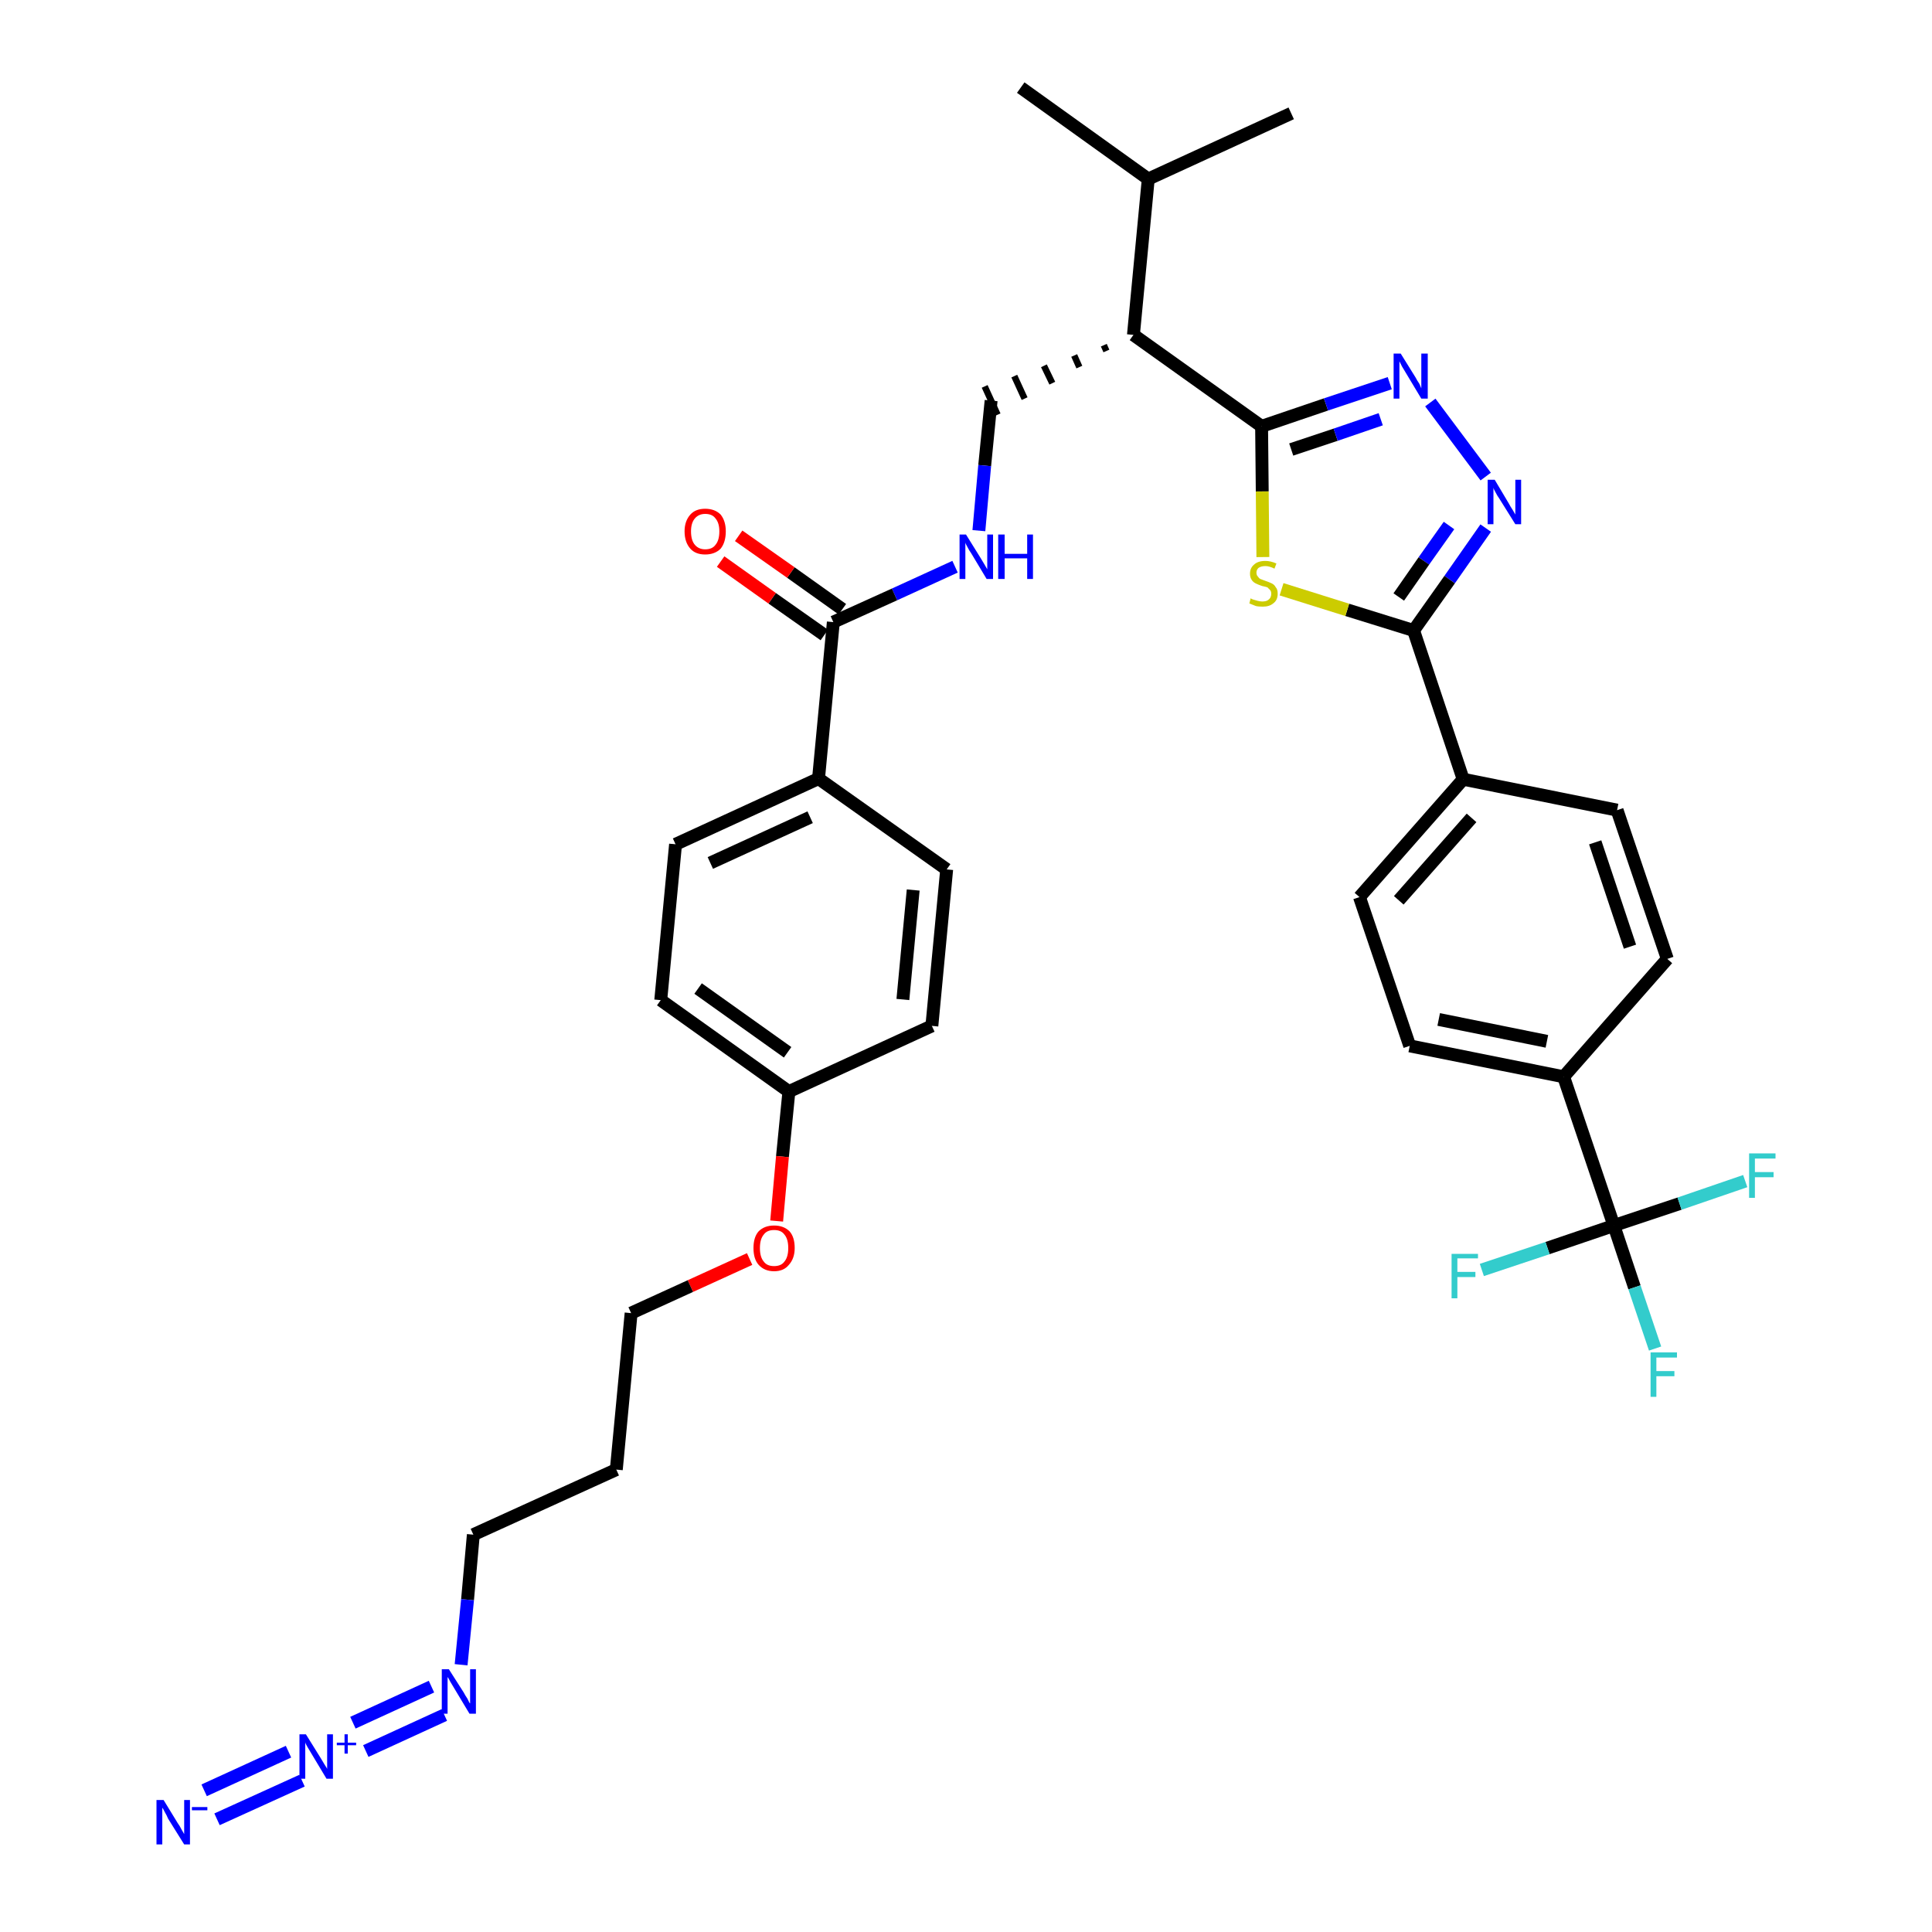 <?xml version='1.0' encoding='iso-8859-1'?>
<svg version='1.1' baseProfile='full'
              xmlns='http://www.w3.org/2000/svg'
                      xmlns:rdkit='http://www.rdkit.org/xml'
                      xmlns:xlink='http://www.w3.org/1999/xlink'
                  xml:space='preserve'
width='300px' height='300px' viewBox='0 0 300 300'>
<!-- END OF HEADER -->
<path class='bond-0 atom-0 atom-1' d='M 158.5,13.6 L 178.3,27.8' style='fill:none;fill-rule:evenodd;stroke:#000000;stroke-width:2.0px;stroke-linecap:butt;stroke-linejoin:miter;stroke-opacity:1' />
<path class='bond-1 atom-1 atom-2' d='M 178.3,27.8 L 200.5,17.6' style='fill:none;fill-rule:evenodd;stroke:#000000;stroke-width:2.0px;stroke-linecap:butt;stroke-linejoin:miter;stroke-opacity:1' />
<path class='bond-2 atom-1 atom-3' d='M 178.3,27.8 L 176.0,52.0' style='fill:none;fill-rule:evenodd;stroke:#000000;stroke-width:2.0px;stroke-linecap:butt;stroke-linejoin:miter;stroke-opacity:1' />
<path class='bond-3 atom-3 atom-4' d='M 171.4,53.6 L 171.8,54.5' style='fill:none;fill-rule:evenodd;stroke:#000000;stroke-width:1.0px;stroke-linecap:butt;stroke-linejoin:miter;stroke-opacity:1' />
<path class='bond-3 atom-3 atom-4' d='M 166.8,55.2 L 167.6,57.0' style='fill:none;fill-rule:evenodd;stroke:#000000;stroke-width:1.0px;stroke-linecap:butt;stroke-linejoin:miter;stroke-opacity:1' />
<path class='bond-3 atom-3 atom-4' d='M 162.1,56.8 L 163.4,59.5' style='fill:none;fill-rule:evenodd;stroke:#000000;stroke-width:1.0px;stroke-linecap:butt;stroke-linejoin:miter;stroke-opacity:1' />
<path class='bond-3 atom-3 atom-4' d='M 157.5,58.4 L 159.1,61.9' style='fill:none;fill-rule:evenodd;stroke:#000000;stroke-width:1.0px;stroke-linecap:butt;stroke-linejoin:miter;stroke-opacity:1' />
<path class='bond-3 atom-3 atom-4' d='M 152.9,60.0 L 154.9,64.4' style='fill:none;fill-rule:evenodd;stroke:#000000;stroke-width:1.0px;stroke-linecap:butt;stroke-linejoin:miter;stroke-opacity:1' />
<path class='bond-20 atom-3 atom-21' d='M 176.0,52.0 L 195.9,66.2' style='fill:none;fill-rule:evenodd;stroke:#000000;stroke-width:2.0px;stroke-linecap:butt;stroke-linejoin:miter;stroke-opacity:1' />
<path class='bond-4 atom-4 atom-5' d='M 153.9,62.2 L 152.9,72.3' style='fill:none;fill-rule:evenodd;stroke:#000000;stroke-width:2.0px;stroke-linecap:butt;stroke-linejoin:miter;stroke-opacity:1' />
<path class='bond-4 atom-4 atom-5' d='M 152.9,72.3 L 152.0,82.4' style='fill:none;fill-rule:evenodd;stroke:#0000FF;stroke-width:2.0px;stroke-linecap:butt;stroke-linejoin:miter;stroke-opacity:1' />
<path class='bond-5 atom-5 atom-6' d='M 148.3,88.0 L 138.9,92.3' style='fill:none;fill-rule:evenodd;stroke:#0000FF;stroke-width:2.0px;stroke-linecap:butt;stroke-linejoin:miter;stroke-opacity:1' />
<path class='bond-5 atom-5 atom-6' d='M 138.9,92.3 L 129.4,96.6' style='fill:none;fill-rule:evenodd;stroke:#000000;stroke-width:2.0px;stroke-linecap:butt;stroke-linejoin:miter;stroke-opacity:1' />
<path class='bond-6 atom-6 atom-7' d='M 130.8,94.6 L 122.8,88.9' style='fill:none;fill-rule:evenodd;stroke:#000000;stroke-width:2.0px;stroke-linecap:butt;stroke-linejoin:miter;stroke-opacity:1' />
<path class='bond-6 atom-6 atom-7' d='M 122.8,88.9 L 114.7,83.2' style='fill:none;fill-rule:evenodd;stroke:#FF0000;stroke-width:2.0px;stroke-linecap:butt;stroke-linejoin:miter;stroke-opacity:1' />
<path class='bond-6 atom-6 atom-7' d='M 128.0,98.6 L 119.9,92.9' style='fill:none;fill-rule:evenodd;stroke:#000000;stroke-width:2.0px;stroke-linecap:butt;stroke-linejoin:miter;stroke-opacity:1' />
<path class='bond-6 atom-6 atom-7' d='M 119.9,92.9 L 111.9,87.2' style='fill:none;fill-rule:evenodd;stroke:#FF0000;stroke-width:2.0px;stroke-linecap:butt;stroke-linejoin:miter;stroke-opacity:1' />
<path class='bond-7 atom-6 atom-8' d='M 129.4,96.6 L 127.1,120.9' style='fill:none;fill-rule:evenodd;stroke:#000000;stroke-width:2.0px;stroke-linecap:butt;stroke-linejoin:miter;stroke-opacity:1' />
<path class='bond-8 atom-8 atom-9' d='M 127.1,120.9 L 104.9,131.1' style='fill:none;fill-rule:evenodd;stroke:#000000;stroke-width:2.0px;stroke-linecap:butt;stroke-linejoin:miter;stroke-opacity:1' />
<path class='bond-8 atom-8 atom-9' d='M 125.8,126.9 L 110.3,134.0' style='fill:none;fill-rule:evenodd;stroke:#000000;stroke-width:2.0px;stroke-linecap:butt;stroke-linejoin:miter;stroke-opacity:1' />
<path class='bond-35 atom-20 atom-8' d='M 147.0,135.0 L 127.1,120.9' style='fill:none;fill-rule:evenodd;stroke:#000000;stroke-width:2.0px;stroke-linecap:butt;stroke-linejoin:miter;stroke-opacity:1' />
<path class='bond-9 atom-9 atom-10' d='M 104.9,131.1 L 102.6,155.3' style='fill:none;fill-rule:evenodd;stroke:#000000;stroke-width:2.0px;stroke-linecap:butt;stroke-linejoin:miter;stroke-opacity:1' />
<path class='bond-10 atom-10 atom-11' d='M 102.6,155.3 L 122.5,169.5' style='fill:none;fill-rule:evenodd;stroke:#000000;stroke-width:2.0px;stroke-linecap:butt;stroke-linejoin:miter;stroke-opacity:1' />
<path class='bond-10 atom-10 atom-11' d='M 108.4,153.5 L 122.3,163.4' style='fill:none;fill-rule:evenodd;stroke:#000000;stroke-width:2.0px;stroke-linecap:butt;stroke-linejoin:miter;stroke-opacity:1' />
<path class='bond-11 atom-11 atom-12' d='M 122.5,169.5 L 121.5,179.6' style='fill:none;fill-rule:evenodd;stroke:#000000;stroke-width:2.0px;stroke-linecap:butt;stroke-linejoin:miter;stroke-opacity:1' />
<path class='bond-11 atom-11 atom-12' d='M 121.5,179.6 L 120.6,189.6' style='fill:none;fill-rule:evenodd;stroke:#FF0000;stroke-width:2.0px;stroke-linecap:butt;stroke-linejoin:miter;stroke-opacity:1' />
<path class='bond-18 atom-11 atom-19' d='M 122.5,169.5 L 144.7,159.3' style='fill:none;fill-rule:evenodd;stroke:#000000;stroke-width:2.0px;stroke-linecap:butt;stroke-linejoin:miter;stroke-opacity:1' />
<path class='bond-12 atom-12 atom-13' d='M 116.4,195.5 L 107.2,199.7' style='fill:none;fill-rule:evenodd;stroke:#FF0000;stroke-width:2.0px;stroke-linecap:butt;stroke-linejoin:miter;stroke-opacity:1' />
<path class='bond-12 atom-12 atom-13' d='M 107.2,199.7 L 98.0,203.9' style='fill:none;fill-rule:evenodd;stroke:#000000;stroke-width:2.0px;stroke-linecap:butt;stroke-linejoin:miter;stroke-opacity:1' />
<path class='bond-13 atom-13 atom-14' d='M 98.0,203.9 L 95.7,228.2' style='fill:none;fill-rule:evenodd;stroke:#000000;stroke-width:2.0px;stroke-linecap:butt;stroke-linejoin:miter;stroke-opacity:1' />
<path class='bond-14 atom-14 atom-15' d='M 95.7,228.2 L 73.5,238.3' style='fill:none;fill-rule:evenodd;stroke:#000000;stroke-width:2.0px;stroke-linecap:butt;stroke-linejoin:miter;stroke-opacity:1' />
<path class='bond-15 atom-15 atom-16' d='M 73.5,238.3 L 72.6,248.4' style='fill:none;fill-rule:evenodd;stroke:#000000;stroke-width:2.0px;stroke-linecap:butt;stroke-linejoin:miter;stroke-opacity:1' />
<path class='bond-15 atom-15 atom-16' d='M 72.6,248.4 L 71.6,258.5' style='fill:none;fill-rule:evenodd;stroke:#0000FF;stroke-width:2.0px;stroke-linecap:butt;stroke-linejoin:miter;stroke-opacity:1' />
<path class='bond-16 atom-16 atom-17' d='M 67.0,261.9 L 54.8,267.5' style='fill:none;fill-rule:evenodd;stroke:#0000FF;stroke-width:2.0px;stroke-linecap:butt;stroke-linejoin:miter;stroke-opacity:1' />
<path class='bond-16 atom-16 atom-17' d='M 69.0,266.3 L 56.8,271.9' style='fill:none;fill-rule:evenodd;stroke:#0000FF;stroke-width:2.0px;stroke-linecap:butt;stroke-linejoin:miter;stroke-opacity:1' />
<path class='bond-17 atom-17 atom-18' d='M 44.8,272.0 L 31.7,278.0' style='fill:none;fill-rule:evenodd;stroke:#0000FF;stroke-width:2.0px;stroke-linecap:butt;stroke-linejoin:miter;stroke-opacity:1' />
<path class='bond-17 atom-17 atom-18' d='M 46.9,276.5 L 33.7,282.5' style='fill:none;fill-rule:evenodd;stroke:#0000FF;stroke-width:2.0px;stroke-linecap:butt;stroke-linejoin:miter;stroke-opacity:1' />
<path class='bond-19 atom-19 atom-20' d='M 144.7,159.3 L 147.0,135.0' style='fill:none;fill-rule:evenodd;stroke:#000000;stroke-width:2.0px;stroke-linecap:butt;stroke-linejoin:miter;stroke-opacity:1' />
<path class='bond-19 atom-19 atom-20' d='M 140.2,155.2 L 141.8,138.2' style='fill:none;fill-rule:evenodd;stroke:#000000;stroke-width:2.0px;stroke-linecap:butt;stroke-linejoin:miter;stroke-opacity:1' />
<path class='bond-21 atom-21 atom-22' d='M 195.9,66.2 L 205.9,62.8' style='fill:none;fill-rule:evenodd;stroke:#000000;stroke-width:2.0px;stroke-linecap:butt;stroke-linejoin:miter;stroke-opacity:1' />
<path class='bond-21 atom-21 atom-22' d='M 205.9,62.8 L 215.8,59.5' style='fill:none;fill-rule:evenodd;stroke:#0000FF;stroke-width:2.0px;stroke-linecap:butt;stroke-linejoin:miter;stroke-opacity:1' />
<path class='bond-21 atom-21 atom-22' d='M 200.5,69.8 L 207.4,67.5' style='fill:none;fill-rule:evenodd;stroke:#000000;stroke-width:2.0px;stroke-linecap:butt;stroke-linejoin:miter;stroke-opacity:1' />
<path class='bond-21 atom-21 atom-22' d='M 207.4,67.5 L 214.4,65.1' style='fill:none;fill-rule:evenodd;stroke:#0000FF;stroke-width:2.0px;stroke-linecap:butt;stroke-linejoin:miter;stroke-opacity:1' />
<path class='bond-36 atom-35 atom-21' d='M 196.1,86.5 L 196.0,76.3' style='fill:none;fill-rule:evenodd;stroke:#CCCC00;stroke-width:2.0px;stroke-linecap:butt;stroke-linejoin:miter;stroke-opacity:1' />
<path class='bond-36 atom-35 atom-21' d='M 196.0,76.3 L 195.9,66.2' style='fill:none;fill-rule:evenodd;stroke:#000000;stroke-width:2.0px;stroke-linecap:butt;stroke-linejoin:miter;stroke-opacity:1' />
<path class='bond-22 atom-22 atom-23' d='M 222.1,62.5 L 230.7,74.0' style='fill:none;fill-rule:evenodd;stroke:#0000FF;stroke-width:2.0px;stroke-linecap:butt;stroke-linejoin:miter;stroke-opacity:1' />
<path class='bond-23 atom-23 atom-24' d='M 230.7,82.0 L 225.1,90.0' style='fill:none;fill-rule:evenodd;stroke:#0000FF;stroke-width:2.0px;stroke-linecap:butt;stroke-linejoin:miter;stroke-opacity:1' />
<path class='bond-23 atom-23 atom-24' d='M 225.1,90.0 L 219.5,97.9' style='fill:none;fill-rule:evenodd;stroke:#000000;stroke-width:2.0px;stroke-linecap:butt;stroke-linejoin:miter;stroke-opacity:1' />
<path class='bond-23 atom-23 atom-24' d='M 225.0,81.6 L 221.1,87.1' style='fill:none;fill-rule:evenodd;stroke:#0000FF;stroke-width:2.0px;stroke-linecap:butt;stroke-linejoin:miter;stroke-opacity:1' />
<path class='bond-23 atom-23 atom-24' d='M 221.1,87.1 L 217.2,92.7' style='fill:none;fill-rule:evenodd;stroke:#000000;stroke-width:2.0px;stroke-linecap:butt;stroke-linejoin:miter;stroke-opacity:1' />
<path class='bond-24 atom-24 atom-25' d='M 219.5,97.9 L 227.2,121.0' style='fill:none;fill-rule:evenodd;stroke:#000000;stroke-width:2.0px;stroke-linecap:butt;stroke-linejoin:miter;stroke-opacity:1' />
<path class='bond-34 atom-24 atom-35' d='M 219.5,97.9 L 209.2,94.7' style='fill:none;fill-rule:evenodd;stroke:#000000;stroke-width:2.0px;stroke-linecap:butt;stroke-linejoin:miter;stroke-opacity:1' />
<path class='bond-34 atom-24 atom-35' d='M 209.2,94.7 L 199.0,91.5' style='fill:none;fill-rule:evenodd;stroke:#CCCC00;stroke-width:2.0px;stroke-linecap:butt;stroke-linejoin:miter;stroke-opacity:1' />
<path class='bond-25 atom-25 atom-26' d='M 227.2,121.0 L 211.1,139.3' style='fill:none;fill-rule:evenodd;stroke:#000000;stroke-width:2.0px;stroke-linecap:butt;stroke-linejoin:miter;stroke-opacity:1' />
<path class='bond-25 atom-25 atom-26' d='M 228.5,127.0 L 217.2,139.8' style='fill:none;fill-rule:evenodd;stroke:#000000;stroke-width:2.0px;stroke-linecap:butt;stroke-linejoin:miter;stroke-opacity:1' />
<path class='bond-37 atom-34 atom-25' d='M 251.1,125.8 L 227.2,121.0' style='fill:none;fill-rule:evenodd;stroke:#000000;stroke-width:2.0px;stroke-linecap:butt;stroke-linejoin:miter;stroke-opacity:1' />
<path class='bond-26 atom-26 atom-27' d='M 211.1,139.3 L 218.9,162.4' style='fill:none;fill-rule:evenodd;stroke:#000000;stroke-width:2.0px;stroke-linecap:butt;stroke-linejoin:miter;stroke-opacity:1' />
<path class='bond-27 atom-27 atom-28' d='M 218.9,162.4 L 242.8,167.2' style='fill:none;fill-rule:evenodd;stroke:#000000;stroke-width:2.0px;stroke-linecap:butt;stroke-linejoin:miter;stroke-opacity:1' />
<path class='bond-27 atom-27 atom-28' d='M 223.4,158.3 L 240.2,161.7' style='fill:none;fill-rule:evenodd;stroke:#000000;stroke-width:2.0px;stroke-linecap:butt;stroke-linejoin:miter;stroke-opacity:1' />
<path class='bond-28 atom-28 atom-29' d='M 242.8,167.2 L 250.6,190.3' style='fill:none;fill-rule:evenodd;stroke:#000000;stroke-width:2.0px;stroke-linecap:butt;stroke-linejoin:miter;stroke-opacity:1' />
<path class='bond-32 atom-28 atom-33' d='M 242.8,167.2 L 258.9,148.9' style='fill:none;fill-rule:evenodd;stroke:#000000;stroke-width:2.0px;stroke-linecap:butt;stroke-linejoin:miter;stroke-opacity:1' />
<path class='bond-29 atom-29 atom-30' d='M 250.6,190.3 L 253.8,199.9' style='fill:none;fill-rule:evenodd;stroke:#000000;stroke-width:2.0px;stroke-linecap:butt;stroke-linejoin:miter;stroke-opacity:1' />
<path class='bond-29 atom-29 atom-30' d='M 253.8,199.9 L 257.0,209.4' style='fill:none;fill-rule:evenodd;stroke:#33CCCC;stroke-width:2.0px;stroke-linecap:butt;stroke-linejoin:miter;stroke-opacity:1' />
<path class='bond-30 atom-29 atom-31' d='M 250.6,190.3 L 240.3,193.8' style='fill:none;fill-rule:evenodd;stroke:#000000;stroke-width:2.0px;stroke-linecap:butt;stroke-linejoin:miter;stroke-opacity:1' />
<path class='bond-30 atom-29 atom-31' d='M 240.3,193.8 L 230.1,197.2' style='fill:none;fill-rule:evenodd;stroke:#33CCCC;stroke-width:2.0px;stroke-linecap:butt;stroke-linejoin:miter;stroke-opacity:1' />
<path class='bond-31 atom-29 atom-32' d='M 250.6,190.3 L 260.8,186.9' style='fill:none;fill-rule:evenodd;stroke:#000000;stroke-width:2.0px;stroke-linecap:butt;stroke-linejoin:miter;stroke-opacity:1' />
<path class='bond-31 atom-29 atom-32' d='M 260.8,186.9 L 271.0,183.4' style='fill:none;fill-rule:evenodd;stroke:#33CCCC;stroke-width:2.0px;stroke-linecap:butt;stroke-linejoin:miter;stroke-opacity:1' />
<path class='bond-33 atom-33 atom-34' d='M 258.9,148.9 L 251.1,125.8' style='fill:none;fill-rule:evenodd;stroke:#000000;stroke-width:2.0px;stroke-linecap:butt;stroke-linejoin:miter;stroke-opacity:1' />
<path class='bond-33 atom-33 atom-34' d='M 253.1,147.0 L 247.7,130.8' style='fill:none;fill-rule:evenodd;stroke:#000000;stroke-width:2.0px;stroke-linecap:butt;stroke-linejoin:miter;stroke-opacity:1' />
<path  class='atom-5' d='M 150.0 83.0
L 152.3 86.7
Q 152.5 87.0, 152.9 87.7
Q 153.3 88.4, 153.3 88.4
L 153.3 83.0
L 154.2 83.0
L 154.2 89.9
L 153.2 89.9
L 150.8 85.9
Q 150.5 85.5, 150.2 84.9
Q 149.9 84.4, 149.9 84.2
L 149.9 89.9
L 149.0 89.9
L 149.0 83.0
L 150.0 83.0
' fill='#0000FF'/>
<path  class='atom-5' d='M 155.0 83.0
L 156.0 83.0
L 156.0 86.0
L 159.5 86.0
L 159.5 83.0
L 160.4 83.0
L 160.4 89.9
L 159.5 89.9
L 159.5 86.7
L 156.0 86.7
L 156.0 89.9
L 155.0 89.9
L 155.0 83.0
' fill='#0000FF'/>
<path  class='atom-7' d='M 106.3 82.5
Q 106.3 80.9, 107.2 79.9
Q 108.0 79.0, 109.5 79.0
Q 111.0 79.0, 111.9 79.9
Q 112.7 80.9, 112.7 82.5
Q 112.7 84.2, 111.9 85.2
Q 111.0 86.1, 109.5 86.1
Q 108.0 86.1, 107.2 85.2
Q 106.3 84.2, 106.3 82.5
M 109.5 85.3
Q 110.6 85.3, 111.1 84.6
Q 111.7 83.9, 111.7 82.5
Q 111.7 81.2, 111.1 80.5
Q 110.6 79.8, 109.5 79.8
Q 108.5 79.8, 107.9 80.5
Q 107.3 81.2, 107.3 82.5
Q 107.3 83.9, 107.9 84.6
Q 108.5 85.3, 109.5 85.3
' fill='#FF0000'/>
<path  class='atom-12' d='M 117.0 193.8
Q 117.0 192.1, 117.8 191.2
Q 118.7 190.3, 120.2 190.3
Q 121.7 190.3, 122.6 191.2
Q 123.4 192.1, 123.4 193.8
Q 123.4 195.4, 122.5 196.4
Q 121.7 197.4, 120.2 197.4
Q 118.7 197.4, 117.8 196.4
Q 117.0 195.5, 117.0 193.8
M 120.2 196.6
Q 121.3 196.6, 121.8 195.9
Q 122.4 195.2, 122.4 193.8
Q 122.4 192.4, 121.8 191.7
Q 121.3 191.0, 120.2 191.0
Q 119.1 191.0, 118.6 191.7
Q 118.0 192.4, 118.0 193.8
Q 118.0 195.2, 118.6 195.9
Q 119.1 196.6, 120.2 196.6
' fill='#FF0000'/>
<path  class='atom-16' d='M 69.7 259.2
L 72.0 262.8
Q 72.2 263.2, 72.6 263.8
Q 72.9 264.5, 73.0 264.5
L 73.0 259.2
L 73.9 259.2
L 73.9 266.1
L 72.9 266.1
L 70.5 262.1
Q 70.2 261.6, 69.9 261.1
Q 69.6 260.5, 69.5 260.4
L 69.5 266.1
L 68.6 266.1
L 68.6 259.2
L 69.7 259.2
' fill='#0000FF'/>
<path  class='atom-17' d='M 47.5 269.3
L 49.8 273.0
Q 50.0 273.3, 50.4 274.0
Q 50.8 274.6, 50.8 274.7
L 50.8 269.3
L 51.7 269.3
L 51.7 276.2
L 50.7 276.2
L 48.3 272.2
Q 48.0 271.7, 47.7 271.2
Q 47.4 270.7, 47.4 270.5
L 47.4 276.2
L 46.5 276.2
L 46.5 269.3
L 47.5 269.3
' fill='#0000FF'/>
<path  class='atom-17' d='M 52.3 270.6
L 53.5 270.6
L 53.5 269.3
L 54.0 269.3
L 54.0 270.6
L 55.3 270.6
L 55.3 271.0
L 54.0 271.0
L 54.0 272.3
L 53.5 272.3
L 53.5 271.0
L 52.3 271.0
L 52.3 270.6
' fill='#0000FF'/>
<path  class='atom-18' d='M 25.4 279.5
L 27.6 283.1
Q 27.9 283.5, 28.2 284.1
Q 28.6 284.8, 28.6 284.8
L 28.6 279.5
L 29.5 279.5
L 29.5 286.4
L 28.6 286.4
L 26.1 282.4
Q 25.9 281.9, 25.6 281.4
Q 25.3 280.8, 25.2 280.7
L 25.2 286.4
L 24.3 286.4
L 24.3 279.5
L 25.4 279.5
' fill='#0000FF'/>
<path  class='atom-18' d='M 29.8 280.6
L 32.2 280.6
L 32.2 281.1
L 29.8 281.1
L 29.8 280.6
' fill='#0000FF'/>
<path  class='atom-22' d='M 217.5 54.9
L 219.8 58.6
Q 220.0 59.0, 220.4 59.6
Q 220.7 60.3, 220.7 60.3
L 220.7 54.9
L 221.7 54.9
L 221.7 61.9
L 220.7 61.9
L 218.3 57.9
Q 218.0 57.4, 217.7 56.9
Q 217.4 56.3, 217.3 56.1
L 217.3 61.9
L 216.4 61.9
L 216.4 54.9
L 217.5 54.9
' fill='#0000FF'/>
<path  class='atom-23' d='M 232.1 74.5
L 234.3 78.2
Q 234.5 78.6, 234.9 79.2
Q 235.3 79.9, 235.3 79.9
L 235.3 74.5
L 236.2 74.5
L 236.2 81.4
L 235.3 81.4
L 232.8 77.4
Q 232.5 77.0, 232.2 76.4
Q 231.9 75.9, 231.9 75.7
L 231.9 81.4
L 231.0 81.4
L 231.0 74.5
L 232.1 74.5
' fill='#0000FF'/>
<path  class='atom-30' d='M 256.3 210.0
L 260.4 210.0
L 260.4 210.8
L 257.2 210.8
L 257.2 212.9
L 260.0 212.9
L 260.0 213.7
L 257.2 213.7
L 257.2 216.9
L 256.3 216.9
L 256.3 210.0
' fill='#33CCCC'/>
<path  class='atom-31' d='M 225.4 194.7
L 229.5 194.7
L 229.5 195.4
L 226.3 195.4
L 226.3 197.5
L 229.1 197.5
L 229.1 198.3
L 226.3 198.3
L 226.3 201.6
L 225.4 201.6
L 225.4 194.7
' fill='#33CCCC'/>
<path  class='atom-32' d='M 271.6 179.1
L 275.7 179.1
L 275.7 179.9
L 272.5 179.9
L 272.5 182.0
L 275.4 182.0
L 275.4 182.8
L 272.5 182.8
L 272.5 186.0
L 271.6 186.0
L 271.6 179.1
' fill='#33CCCC'/>
<path  class='atom-35' d='M 194.2 92.9
Q 194.3 93.0, 194.6 93.1
Q 194.9 93.2, 195.3 93.3
Q 195.7 93.4, 196.0 93.4
Q 196.7 93.4, 197.0 93.1
Q 197.4 92.8, 197.4 92.2
Q 197.4 91.8, 197.2 91.6
Q 197.0 91.4, 196.8 91.2
Q 196.5 91.1, 196.0 91.0
Q 195.4 90.8, 195.0 90.6
Q 194.6 90.4, 194.4 90.1
Q 194.1 89.7, 194.1 89.1
Q 194.1 88.2, 194.7 87.7
Q 195.3 87.1, 196.5 87.1
Q 197.3 87.1, 198.2 87.5
L 197.9 88.3
Q 197.1 87.9, 196.5 87.9
Q 195.8 87.9, 195.4 88.2
Q 195.1 88.5, 195.1 88.9
Q 195.1 89.3, 195.3 89.5
Q 195.5 89.8, 195.7 89.9
Q 196.0 90.0, 196.5 90.2
Q 197.1 90.4, 197.5 90.6
Q 197.9 90.8, 198.1 91.2
Q 198.4 91.5, 198.4 92.2
Q 198.4 93.2, 197.7 93.7
Q 197.1 94.2, 196.1 94.2
Q 195.4 94.2, 195.0 94.1
Q 194.5 93.9, 194.0 93.7
L 194.2 92.9
' fill='#CCCC00'/>
</svg>
